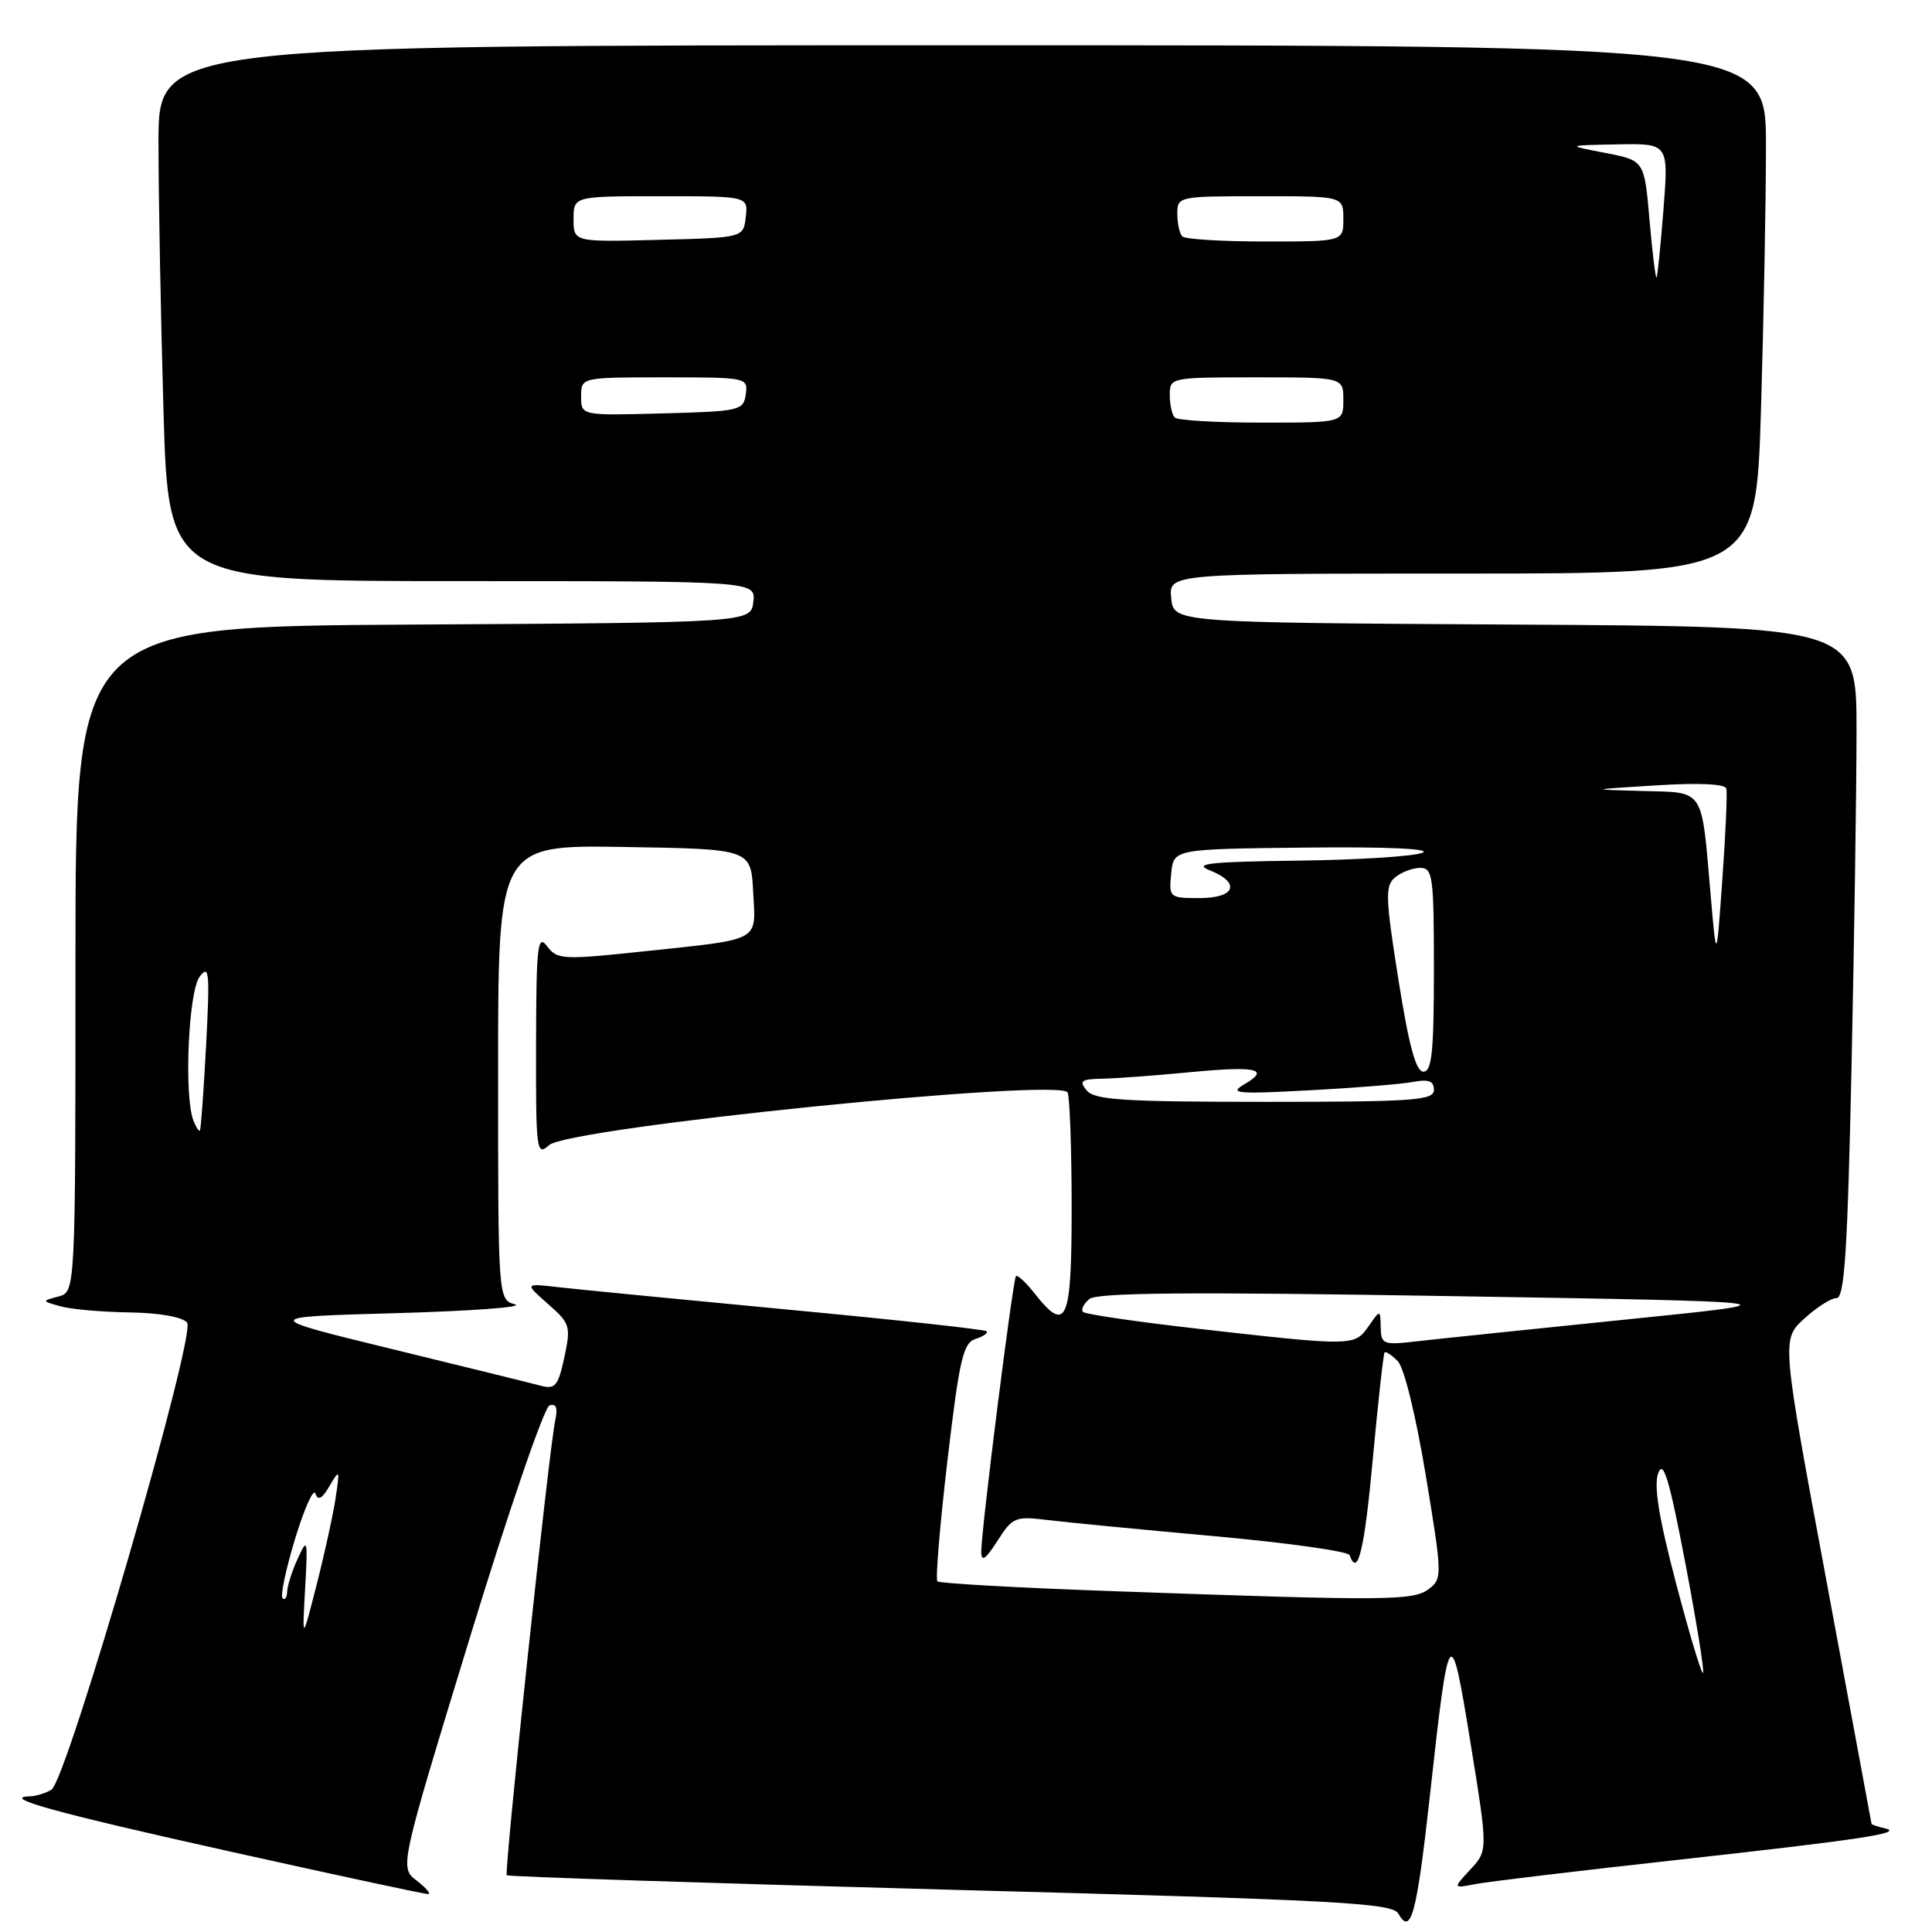 <?xml version="1.0" encoding="UTF-8" standalone="no"?>
<!DOCTYPE svg PUBLIC "-//W3C//DTD SVG 1.1//EN" "http://www.w3.org/Graphics/SVG/1.1/DTD/svg11.dtd" >
<svg xmlns="http://www.w3.org/2000/svg" xmlns:xlink="http://www.w3.org/1999/xlink" version="1.1" viewBox="0 0 256 256">
 <g >
 <path fill="currentColor"
d=" M 189.46 238.00 C 192.02 214.81 192.20 214.58 194.86 230.99 C 197.16 245.20 197.16 245.20 194.83 247.72 C 192.50 250.23 192.50 250.23 195.50 249.65 C 197.15 249.33 208.85 247.93 221.50 246.53 C 246.88 243.72 252.41 242.88 249.75 242.26 C 248.79 242.04 247.99 241.77 247.99 241.68 C 247.98 241.58 245.29 227.10 242.02 209.50 C 236.06 177.50 236.06 177.50 239.05 174.75 C 240.69 173.24 242.63 172.00 243.35 172.00 C 244.41 172.00 244.81 165.75 245.34 141.25 C 245.70 124.34 246.00 104.32 246.00 96.76 C 246.00 83.02 246.00 83.02 200.75 82.76 C 155.50 82.50 155.50 82.50 155.19 79.25 C 154.87 76.00 154.87 76.00 193.78 76.00 C 232.68 76.00 232.68 76.00 233.34 54.25 C 233.70 42.29 234.00 26.54 234.00 19.25 C 234.00 6.00 234.00 6.00 127.50 6.00 C 21.00 6.00 21.00 6.00 21.00 18.84 C 21.00 25.90 21.30 41.87 21.66 54.34 C 22.32 77.00 22.32 77.00 61.23 77.00 C 100.13 77.00 100.13 77.00 99.82 79.75 C 99.50 82.50 99.50 82.50 54.75 82.76 C 10.00 83.02 10.00 83.02 10.00 127.10 C 10.00 171.19 10.00 171.19 7.75 171.79 C 5.51 172.39 5.51 172.39 8.00 173.09 C 9.38 173.48 13.48 173.85 17.13 173.90 C 21.10 173.96 24.17 174.50 24.79 175.25 C 26.05 176.76 8.89 235.82 6.82 237.14 C 6.09 237.59 4.83 237.99 4.00 238.02 C -0.10 238.14 7.40 240.21 30.73 245.39 C 44.61 248.48 56.31 250.99 56.73 250.98 C 57.15 250.97 56.47 250.17 55.22 249.20 C 52.94 247.45 52.94 247.45 62.24 217.05 C 67.35 200.33 72.11 186.46 72.81 186.23 C 73.69 185.94 73.93 186.54 73.58 188.15 C 72.75 191.99 66.77 248.11 67.15 248.48 C 67.34 248.67 93.80 249.53 125.95 250.40 C 177.65 251.78 184.51 252.15 185.30 253.58 C 186.96 256.53 187.73 253.63 189.46 238.00 Z  M 222.08 209.77 C 219.79 201.06 219.11 196.83 219.73 195.18 C 220.40 193.37 221.19 196.00 223.31 207.09 C 224.80 214.91 225.86 221.48 225.66 221.67 C 225.46 221.87 223.85 216.51 222.08 209.77 Z  M 40.43 210.50 C 40.80 203.94 40.74 203.69 39.46 206.50 C 38.70 208.15 38.07 210.14 38.05 210.92 C 38.02 211.70 37.75 212.08 37.44 211.77 C 37.13 211.46 37.88 207.91 39.11 203.87 C 40.34 199.83 41.55 197.15 41.80 197.91 C 42.13 198.90 42.68 198.60 43.67 196.90 C 45.00 194.62 45.04 194.70 44.47 198.50 C 44.14 200.70 43.01 205.88 41.95 210.00 C 40.04 217.50 40.04 217.50 40.43 210.50 Z  M 148.10 210.86 C 135.23 210.41 124.48 209.81 124.21 209.54 C 123.94 209.27 124.54 202.07 125.54 193.54 C 127.12 180.11 127.62 177.94 129.26 177.42 C 130.30 177.09 130.96 176.63 130.73 176.40 C 130.50 176.16 118.65 174.87 104.40 173.53 C 90.16 172.18 76.47 170.84 74.00 170.56 C 69.50 170.04 69.50 170.04 72.60 172.77 C 75.55 175.36 75.66 175.72 74.78 179.85 C 73.96 183.64 73.57 184.12 71.67 183.62 C 70.48 183.30 61.62 181.12 52.00 178.77 C 34.50 174.50 34.50 174.50 52.50 174.00 C 62.40 173.72 69.49 173.20 68.25 172.84 C 66.00 172.19 66.00 172.19 66.00 142.07 C 66.00 111.95 66.00 111.95 82.75 112.23 C 99.50 112.50 99.50 112.50 99.80 118.17 C 100.15 124.87 101.05 124.39 85.21 126.07 C 74.54 127.20 73.84 127.16 72.49 125.38 C 71.23 123.72 71.06 125.28 71.03 138.40 C 71.00 152.53 71.09 153.23 72.75 151.74 C 75.37 149.39 140.70 142.77 141.47 144.77 C 141.76 145.54 142.00 152.43 142.00 160.08 C 142.00 175.21 141.32 176.76 137.06 171.35 C 135.91 169.89 134.81 168.88 134.62 169.10 C 134.20 169.58 129.99 202.97 130.02 205.64 C 130.03 207.01 130.60 206.62 132.16 204.18 C 134.18 201.02 134.52 200.88 138.89 201.42 C 141.43 201.73 151.38 202.69 161.00 203.56 C 170.62 204.43 178.65 205.56 178.83 206.07 C 179.91 209.08 180.79 205.44 181.91 193.25 C 182.61 185.69 183.31 179.37 183.47 179.20 C 183.63 179.04 184.42 179.56 185.21 180.36 C 186.05 181.19 187.62 187.61 188.92 195.48 C 191.11 208.72 191.12 209.19 189.34 210.54 C 187.27 212.11 184.07 212.14 148.10 210.86 Z  M 158.78 176.07 C 150.69 175.15 143.82 174.15 143.51 173.84 C 143.20 173.54 143.58 172.77 144.34 172.13 C 145.37 171.27 157.59 171.17 192.11 171.74 C 238.50 172.50 238.50 172.50 215.50 174.84 C 202.85 176.13 190.36 177.43 187.75 177.73 C 183.27 178.25 183.00 178.14 182.95 175.89 C 182.90 173.50 182.90 173.50 181.33 175.75 C 179.49 178.39 179.30 178.39 158.78 176.07 Z  M 25.62 148.46 C 24.37 145.18 24.96 131.44 26.44 129.44 C 27.72 127.72 27.82 128.77 27.31 138.50 C 26.99 144.55 26.62 149.63 26.49 149.79 C 26.35 149.95 25.97 149.36 25.62 148.46 Z  M 144.00 144.50 C 142.94 143.22 143.25 142.99 146.13 142.93 C 147.98 142.89 153.10 142.51 157.50 142.09 C 166.47 141.22 168.39 141.63 164.89 143.67 C 162.79 144.89 163.82 144.99 173.50 144.47 C 179.55 144.15 185.74 143.65 187.25 143.36 C 189.31 142.97 190.00 143.24 190.00 144.42 C 190.00 145.81 187.35 146.00 167.62 146.00 C 148.95 146.00 145.04 145.75 144.00 144.50 Z  M 185.29 129.75 C 183.56 118.84 183.52 117.36 184.87 116.25 C 185.70 115.56 187.20 115.00 188.19 115.00 C 189.85 115.00 190.00 116.14 190.00 128.50 C 190.00 139.34 189.73 142.00 188.61 142.00 C 187.61 142.00 186.69 138.59 185.29 129.75 Z  M 226.66 118.50 C 225.43 104.25 225.94 105.03 217.64 104.81 C 210.50 104.62 210.50 104.62 219.50 104.06 C 225.14 103.71 228.59 103.87 228.75 104.50 C 228.89 105.05 228.66 110.45 228.22 116.50 C 227.44 127.50 227.44 127.50 226.66 118.50 Z  M 155.19 115.75 C 155.50 112.50 155.50 112.50 173.00 112.31 C 183.65 112.19 189.72 112.46 188.50 112.99 C 187.40 113.47 179.97 113.94 172.00 114.04 C 160.41 114.18 158.05 114.43 160.25 115.30 C 164.45 116.96 163.72 119.00 158.94 119.00 C 154.95 119.00 154.88 118.93 155.19 115.75 Z  M 155.67 55.33 C 155.30 54.97 155.00 53.62 155.00 52.33 C 155.00 50.02 155.12 50.00 166.50 50.00 C 178.00 50.00 178.00 50.00 178.00 53.00 C 178.00 56.00 178.00 56.00 167.17 56.00 C 161.21 56.00 156.03 55.70 155.67 55.33 Z  M 77.00 52.53 C 77.00 50.00 77.00 50.00 88.07 50.00 C 98.98 50.00 99.13 50.03 98.82 52.25 C 98.51 54.40 98.04 54.51 87.75 54.78 C 77.00 55.07 77.00 55.07 77.00 52.53 Z  M 218.57 29.17 C 217.89 21.26 217.89 21.26 212.69 20.26 C 207.50 19.26 207.50 19.26 214.30 19.13 C 221.10 19.00 221.10 19.00 220.42 27.75 C 220.04 32.56 219.63 36.63 219.50 36.78 C 219.37 36.94 218.95 33.51 218.57 29.17 Z  M 76.00 29.03 C 76.00 26.00 76.00 26.00 87.57 26.00 C 99.13 26.00 99.13 26.00 98.82 28.75 C 98.50 31.50 98.50 31.50 87.25 31.78 C 76.00 32.07 76.00 32.07 76.00 29.03 Z  M 156.67 31.33 C 156.30 30.97 156.00 29.62 156.00 28.33 C 156.00 26.03 156.14 26.00 167.00 26.00 C 178.00 26.00 178.00 26.00 178.00 29.00 C 178.00 32.00 178.00 32.00 167.67 32.00 C 161.98 32.00 157.03 31.70 156.67 31.33 Z "/>
</g>
</svg>